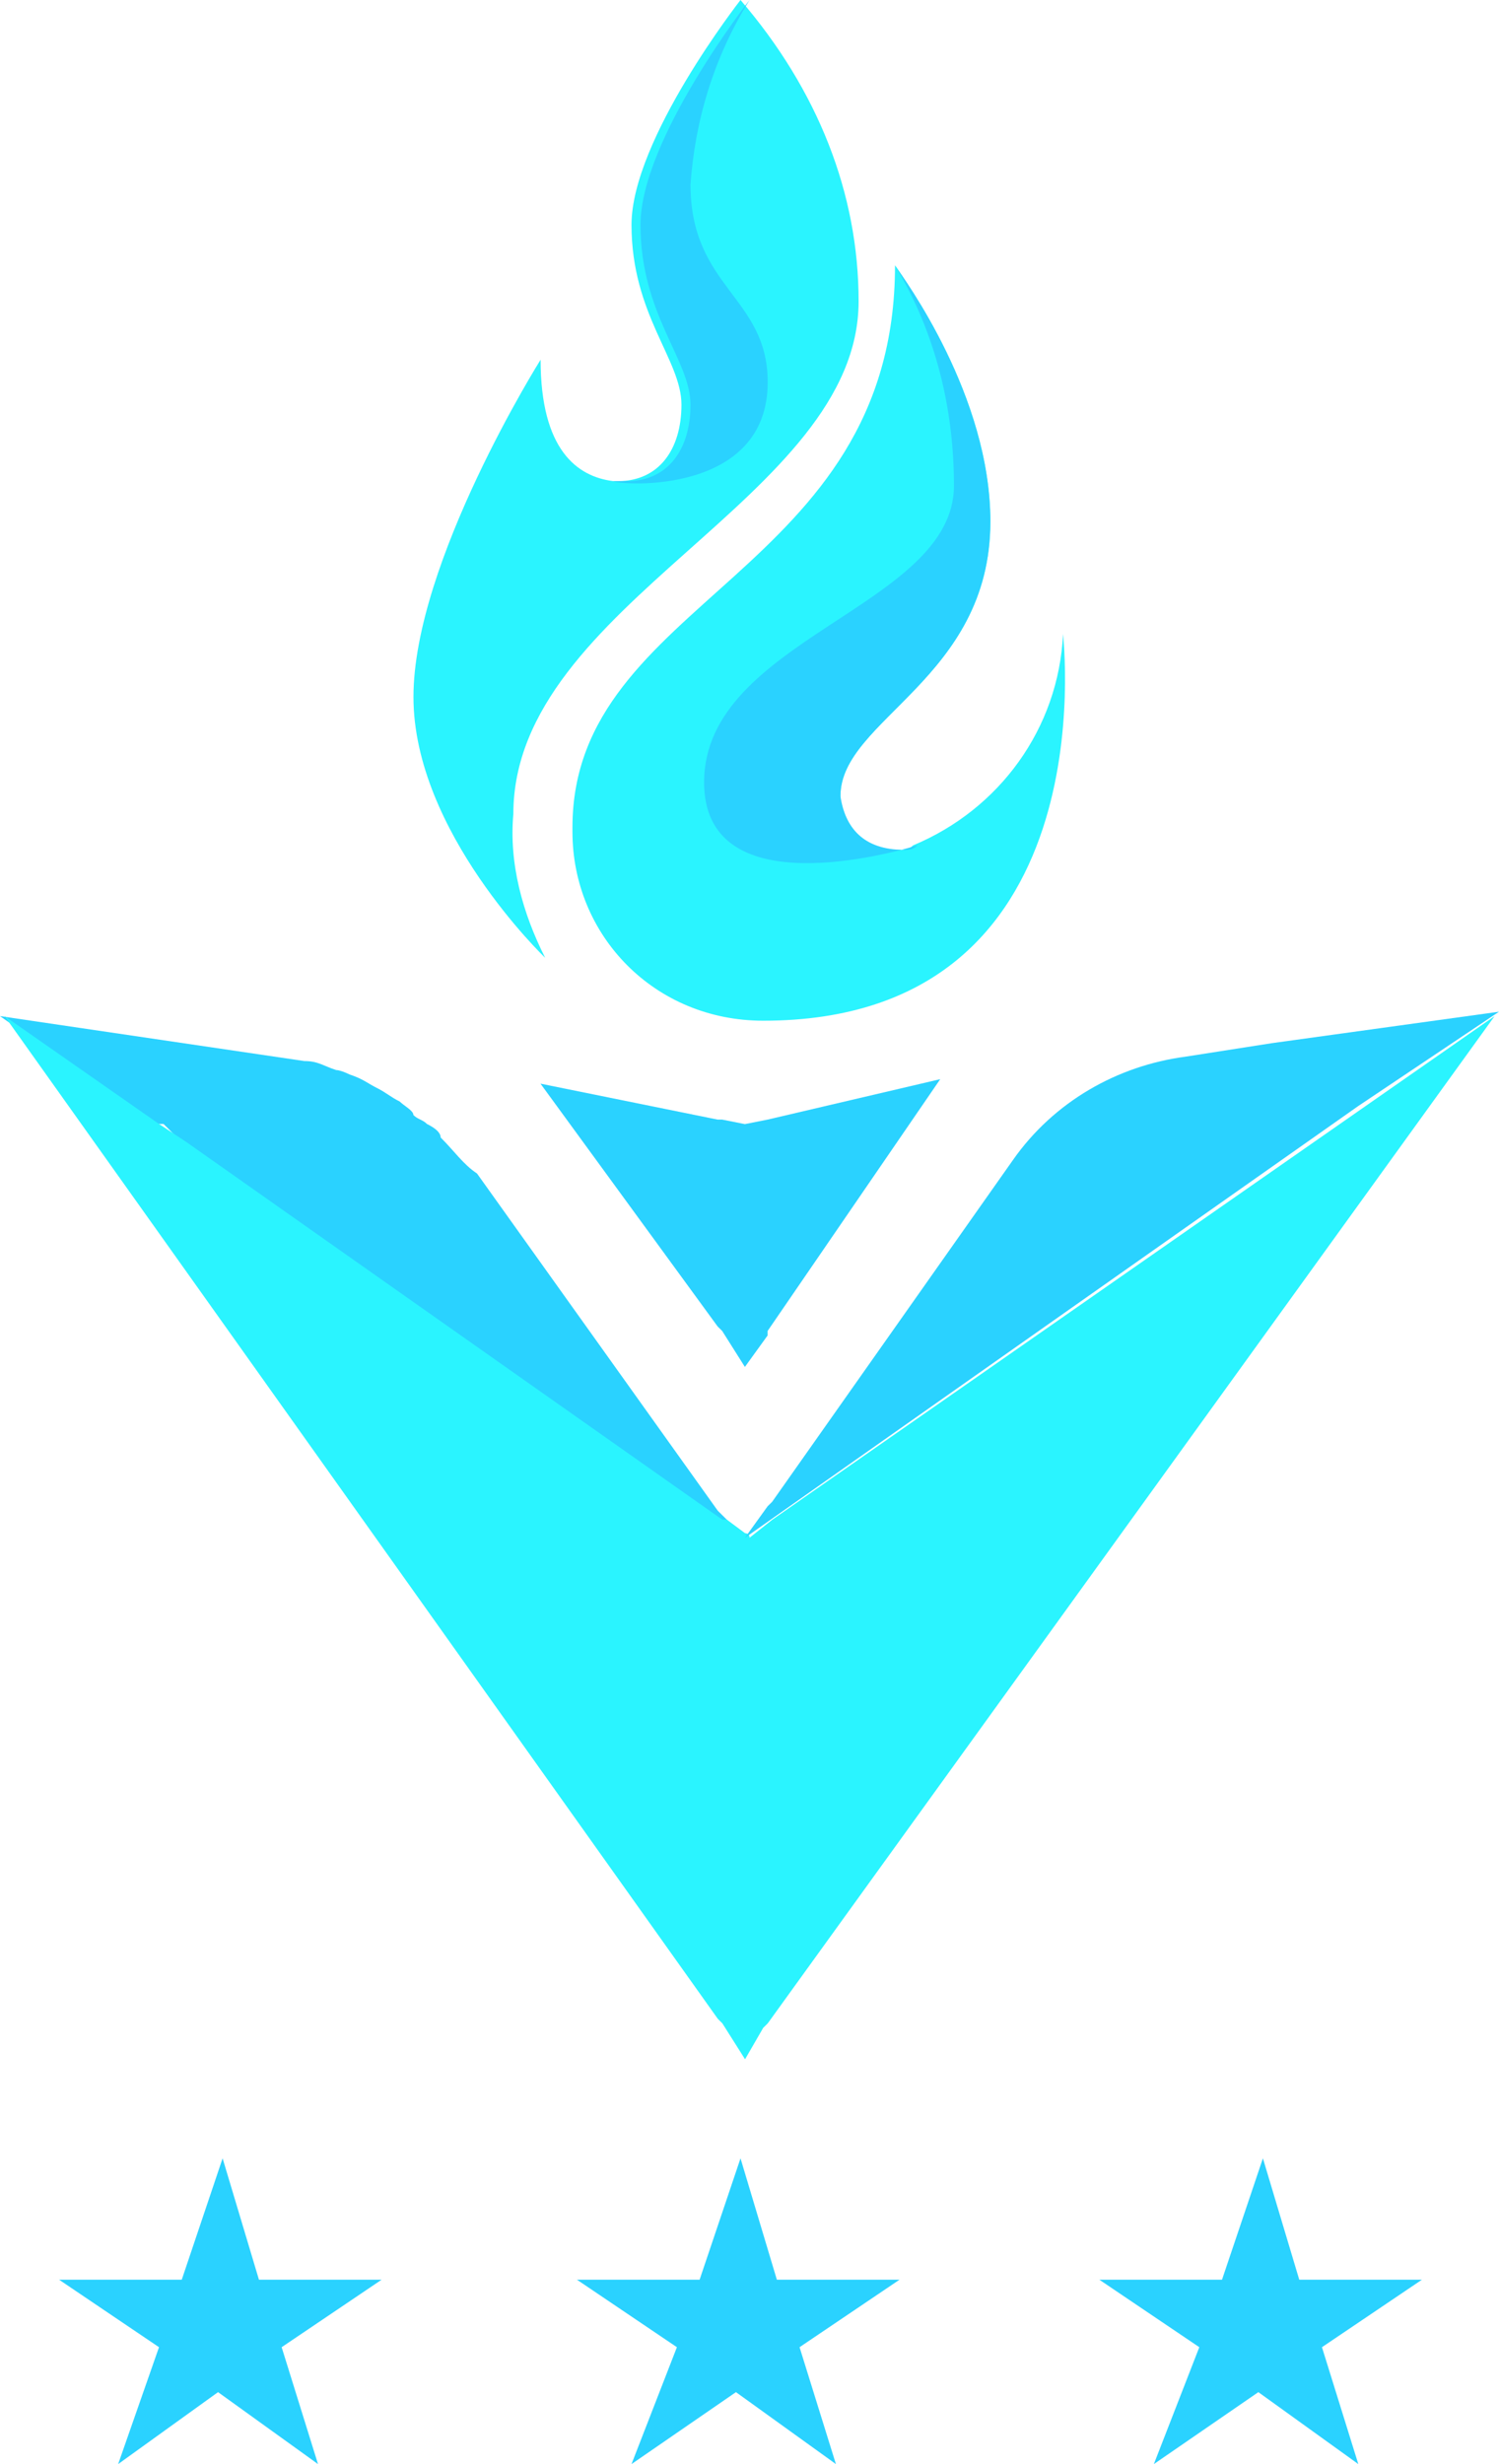 <svg width="28" height="46" viewBox="0 0 28 46" fill="none" xmlns="http://www.w3.org/2000/svg">
<path d="M13.916 28.706C13.831 28.622 13.831 28.706 13.916 28.706L13.492 28.454L13.407 28.37L3.394 21.319C3.394 21.319 3.309 21.319 3.309 21.235L3.14 21.067L3.055 20.983H2.885L0 18.969L5.685 19.808C5.94 19.808 6.025 19.892 6.279 19.976C6.364 19.976 6.534 20.06 6.534 20.06C6.788 20.144 6.873 20.228 7.043 20.312C7.212 20.396 7.297 20.48 7.467 20.564C7.552 20.648 7.722 20.732 7.722 20.816C7.806 20.899 7.891 20.899 7.976 20.983C8.146 21.067 8.231 21.151 8.231 21.235C8.485 21.487 8.655 21.739 8.91 21.907L13.407 28.202L13.492 28.286L13.916 28.706Z" fill="#2AD2FF"/>
<path d="M13.917 38.443L13.493 37.772L13.408 37.688L0.086 18.969L2.971 20.983L3.48 21.319L13.493 28.37H13.578L13.917 28.622C13.917 28.622 14.002 28.622 14.002 28.706L14.426 28.37L27.918 18.969L14.341 37.772L14.256 37.856L13.917 38.443Z" fill="url(#paint0_linear_5867_547)"/>
<path d="M13.914 25.518L13.49 24.847L13.405 24.763L10.096 20.23L13.405 20.901H13.49L13.914 20.985L14.338 20.901L17.563 20.146L14.338 24.847V24.931L13.914 25.518Z" fill="#2AD2FF"/>
<path d="M28 18.887L23.757 19.474L22.145 19.726C20.872 19.894 19.684 20.566 18.92 21.657L14.423 28.036L14.338 28.12L13.914 28.708L14.423 28.204L14.508 28.12L13.914 28.708L25.369 20.649L28 18.887Z" fill="#2AD2FF"/>
<path d="M16.038 5.624C16.038 9.318 9.589 11.248 9.589 15.193C9.505 16.117 9.759 17.04 10.183 17.88C10.183 17.88 7.723 15.529 7.723 13.011C7.723 10.493 10.098 6.715 10.098 6.715C10.098 8.394 10.777 8.898 11.456 8.982H11.541C12.305 8.982 12.729 8.394 12.729 7.555C12.729 6.715 11.796 5.876 11.796 4.197C11.796 2.602 13.832 0 13.832 0C15.274 1.679 16.038 3.609 16.038 5.624Z" fill="#2AF4FF"/>
<path d="M14.257 19.055C12.221 19.055 10.693 17.46 10.693 15.529V15.445C10.693 11.164 16.718 10.745 16.718 4.953C16.888 5.204 18.5 7.387 18.5 9.737C18.5 12.675 15.7 13.431 15.7 14.858C15.7 15.445 15.954 15.865 16.803 15.865C16.888 15.865 16.972 15.865 17.057 15.781C18.669 15.11 19.773 13.599 19.857 11.836C19.857 11.92 20.706 19.055 14.257 19.055Z" fill="#2AF4FF"/>
<path d="M16.886 15.865C16.971 15.865 17.056 15.865 17.14 15.781C16.292 16.033 13.152 16.788 13.152 14.606C13.152 11.92 17.819 11.332 17.819 9.066C17.819 7.639 17.48 6.212 16.716 4.953C16.886 5.204 18.498 7.387 18.498 9.737C18.498 12.675 15.698 13.431 15.698 14.858C15.783 15.445 16.122 15.865 16.886 15.865Z" fill="#2AD2FF"/>
<path d="M14.34 7.135C14.34 9.234 11.625 9.066 11.455 8.982H11.71C12.473 8.982 12.898 8.394 12.898 7.555C12.898 6.715 11.964 5.876 11.964 4.197C11.964 2.602 14.001 0 14.001 0C13.322 1.091 12.982 2.266 12.898 3.442C12.898 5.372 14.34 5.54 14.34 7.135Z" fill="#2AD2FF"/>
<path d="M12.644 43.818L10.777 42.558H13.068L13.832 40.292L14.511 42.558H16.802L14.935 43.818L15.614 46L13.747 44.657L11.796 46L12.644 43.818Z" fill="#2AD2FF"/>
<path d="M22.402 43.818L20.535 42.558H22.826L23.59 40.292L24.269 42.558H26.56L24.693 43.818L25.372 46L23.505 44.657L21.553 46L22.402 43.818Z" fill="#2AD2FF"/>
<path d="M2.97 43.818L1.104 42.558H3.395L4.158 40.292L4.837 42.558H7.128L5.261 43.818L5.94 46L4.073 44.657L2.207 46L2.97 43.818Z" fill="#2AD2FF"/>
<defs>
<linearGradient id="paint0_linear_5867_547" x1="0.001" y1="38.478" x2="0.001" y2="28.175" gradientUnits="userSpaceOnUse">
<stop offset="0.73" stop-color="#2AF4FF"/>
<stop offset="0.884" stop-color="#2AF4FF"/>
</linearGradient>
</defs>
</svg>
